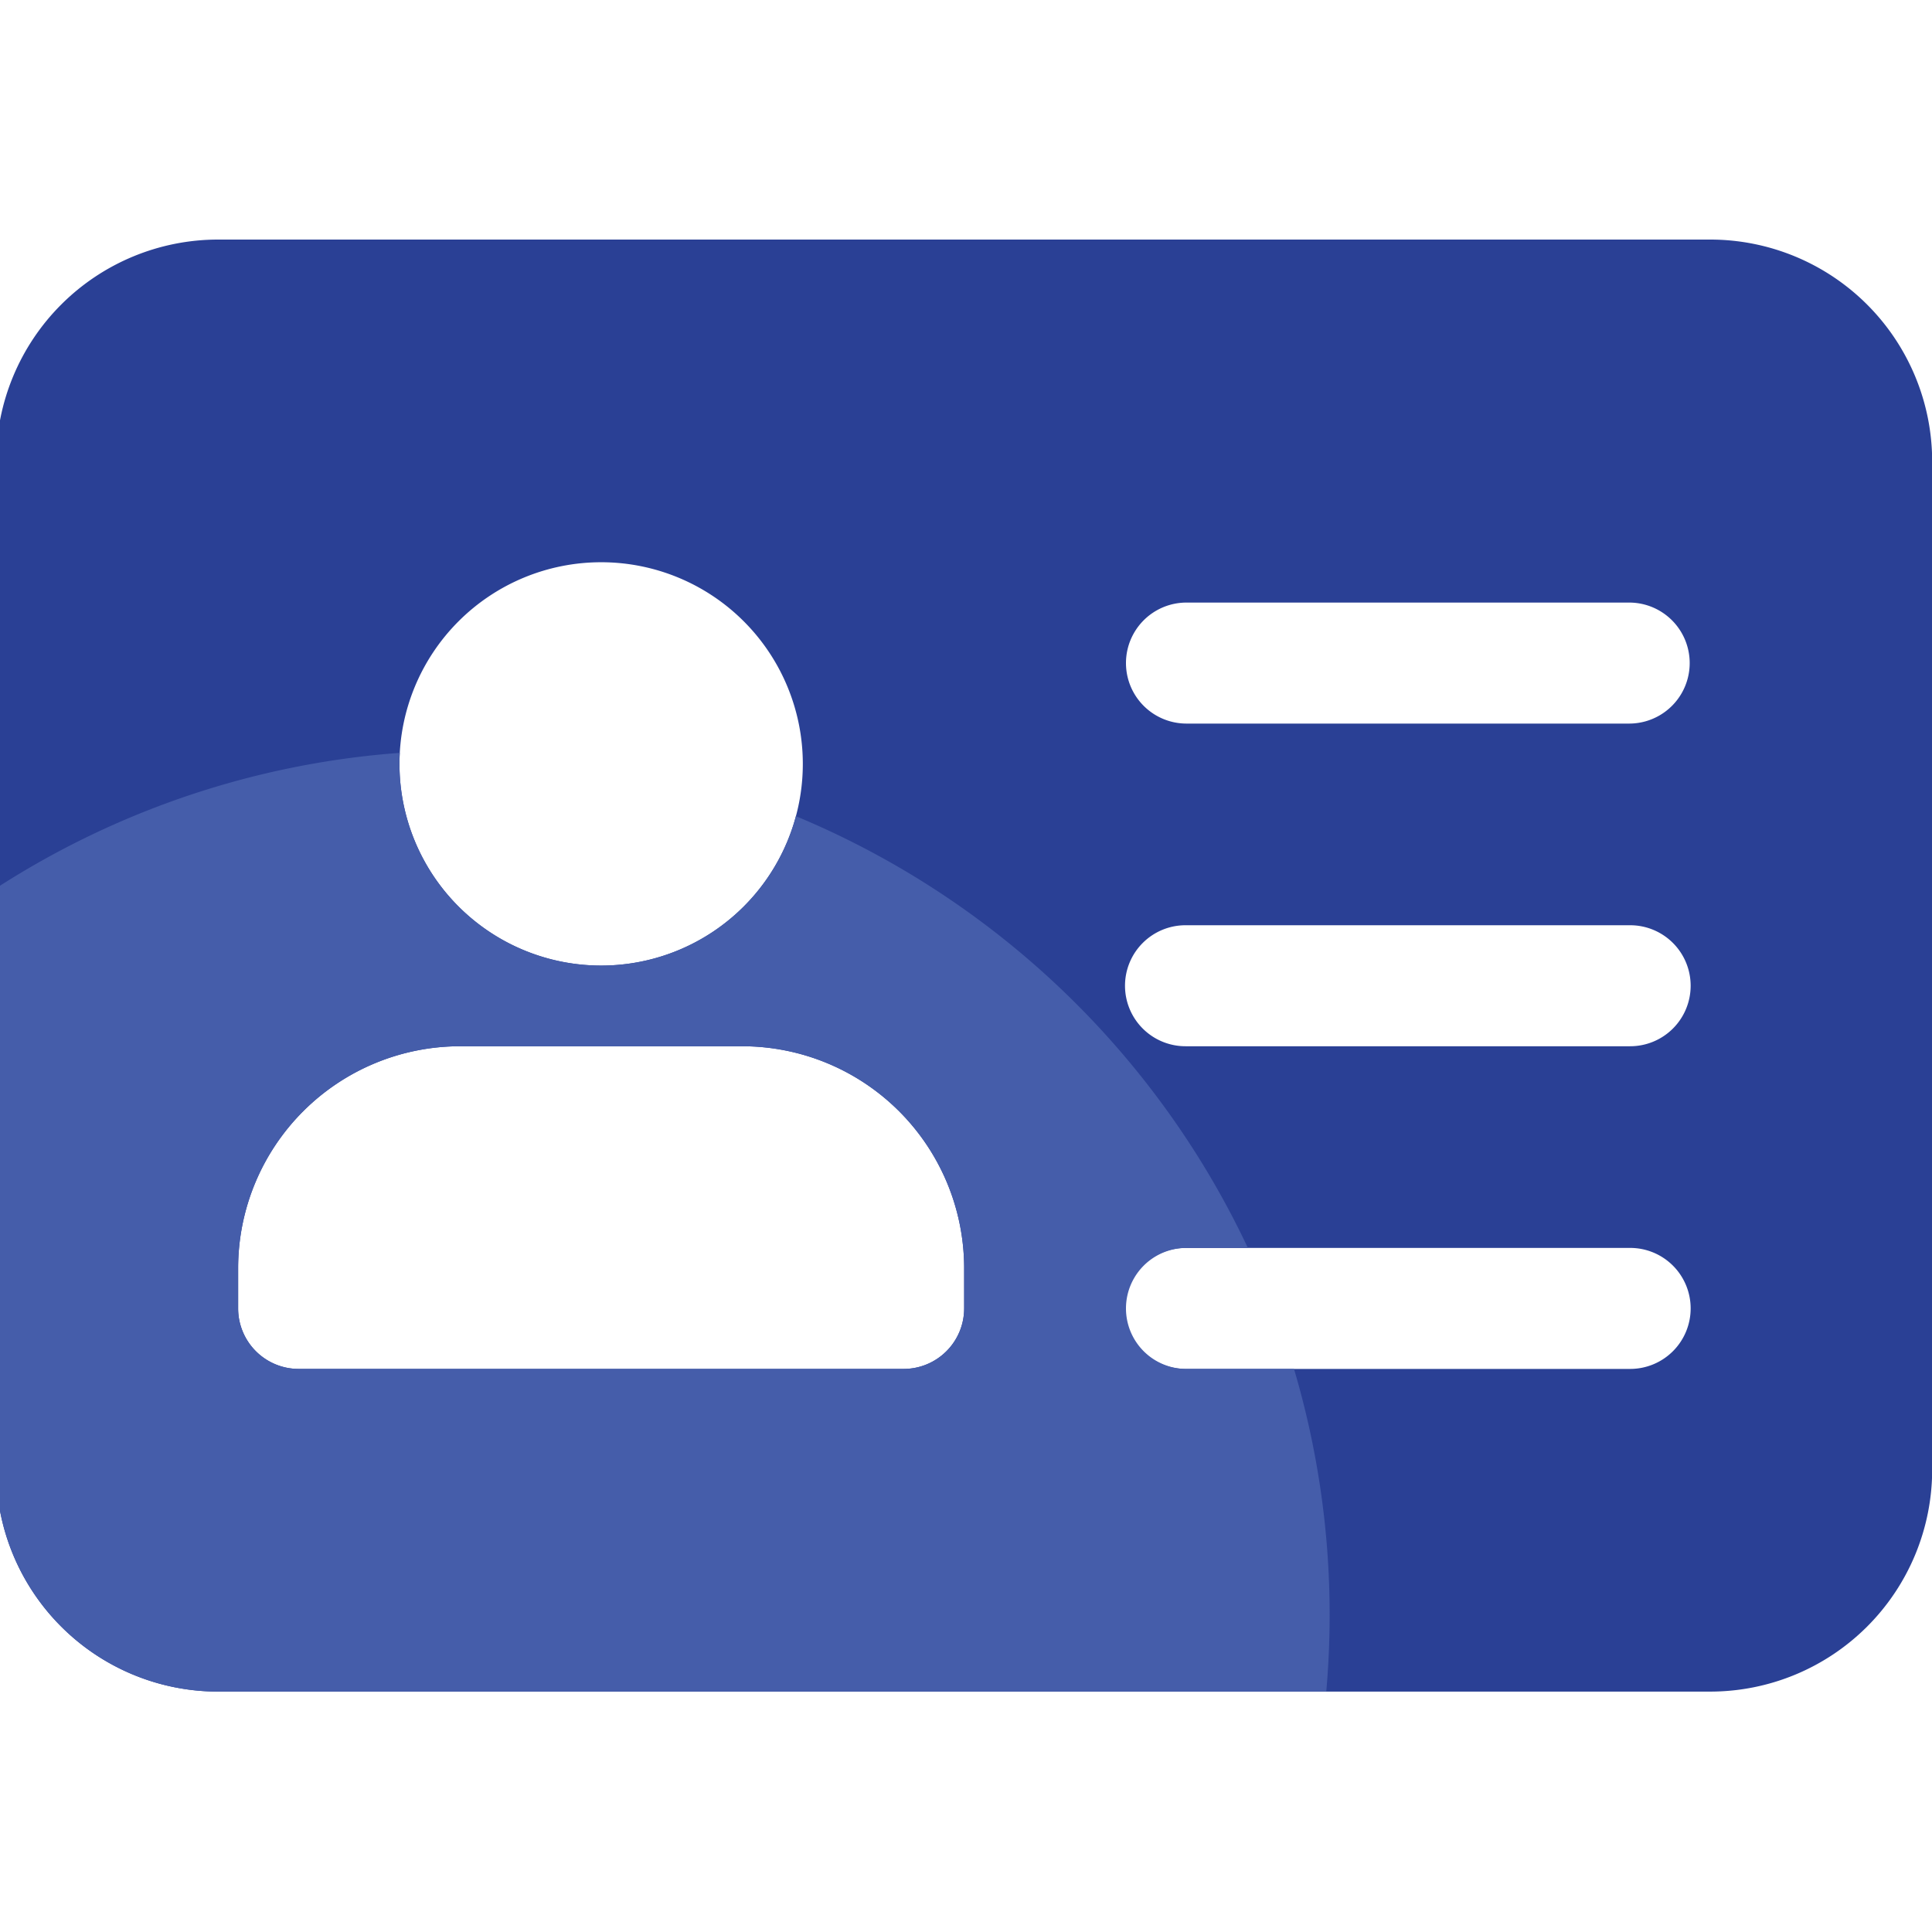 <svg xmlns="http://www.w3.org/2000/svg" xmlns:xlink="http://www.w3.org/1999/xlink" width="500" height="500" viewBox="0 0 500 500">
  <defs>
    <clipPath id="clip-ic-idcard-_20">
      <rect width="500" height="500"/>
    </clipPath>
  </defs>
  <g id="ic-idcard-_20" data-name="ic-idcard- – 20" clip-path="url(#clip-ic-idcard-_20)">
    <rect width="500" height="500" fill="rgba(255,255,255,0)"/>
    <g id="ketentuan-45" transform="translate(-1 62)">
      <path id="Path_400" data-name="Path 400" d="M443.634,135H57.411A57.463,57.463,0,0,0,0,192.411V453.372a57.463,57.463,0,0,0,57.411,57.412H443.634a57.463,57.463,0,0,0,57.411-57.412V192.411A57.463,57.463,0,0,0,443.634,135ZM156.577,218.507A52.192,52.192,0,1,1,104.384,270.7a52.192,52.192,0,0,1,52.192-52.192Zm93.946,193.111a15.662,15.662,0,0,1-15.658,15.657H78.288a15.662,15.662,0,0,1-15.658-15.657V401.18a57.458,57.458,0,0,1,57.411-57.412h73.069a57.458,57.458,0,0,1,57.411,57.412Zm172.234,15.657H307.934a15.658,15.658,0,1,1,0-31.315H422.757a15.658,15.658,0,1,1,0,31.315Zm0-83.508H307.934a15.658,15.658,0,1,1,0-31.315H422.757a15.658,15.658,0,1,1,0,31.315Zm0-83.507H307.934a15.658,15.658,0,0,1,0-31.315H422.757a15.658,15.658,0,0,1,0,31.315Z" transform="translate(0 -135)" fill="#2a4095"/>
      <path id="Path_401" data-name="Path 401" d="M345.109,644.578a223.873,223.873,0,0,0-9.223-63.8H307.934a15.658,15.658,0,0,1,0-31.315h16.015A224.694,224.694,0,0,0,206.983,437.725a52.192,52.192,0,0,1-102.6-13.527q0-1.444.079-2.857A222.572,222.572,0,0,0,0,456.365v150.5a57.463,57.463,0,0,0,57.411,57.412H344.237Q345.1,654.539,345.109,644.578Zm-94.586-79.462a15.662,15.662,0,0,1-15.658,15.657H78.288a15.662,15.662,0,0,1-15.658-15.657V554.678a57.459,57.459,0,0,1,57.411-57.412h73.069a57.459,57.459,0,0,1,57.411,57.412Z" transform="translate(0 -288.498)" fill="#455daa"/>
    </g>
  </g>
</svg>
